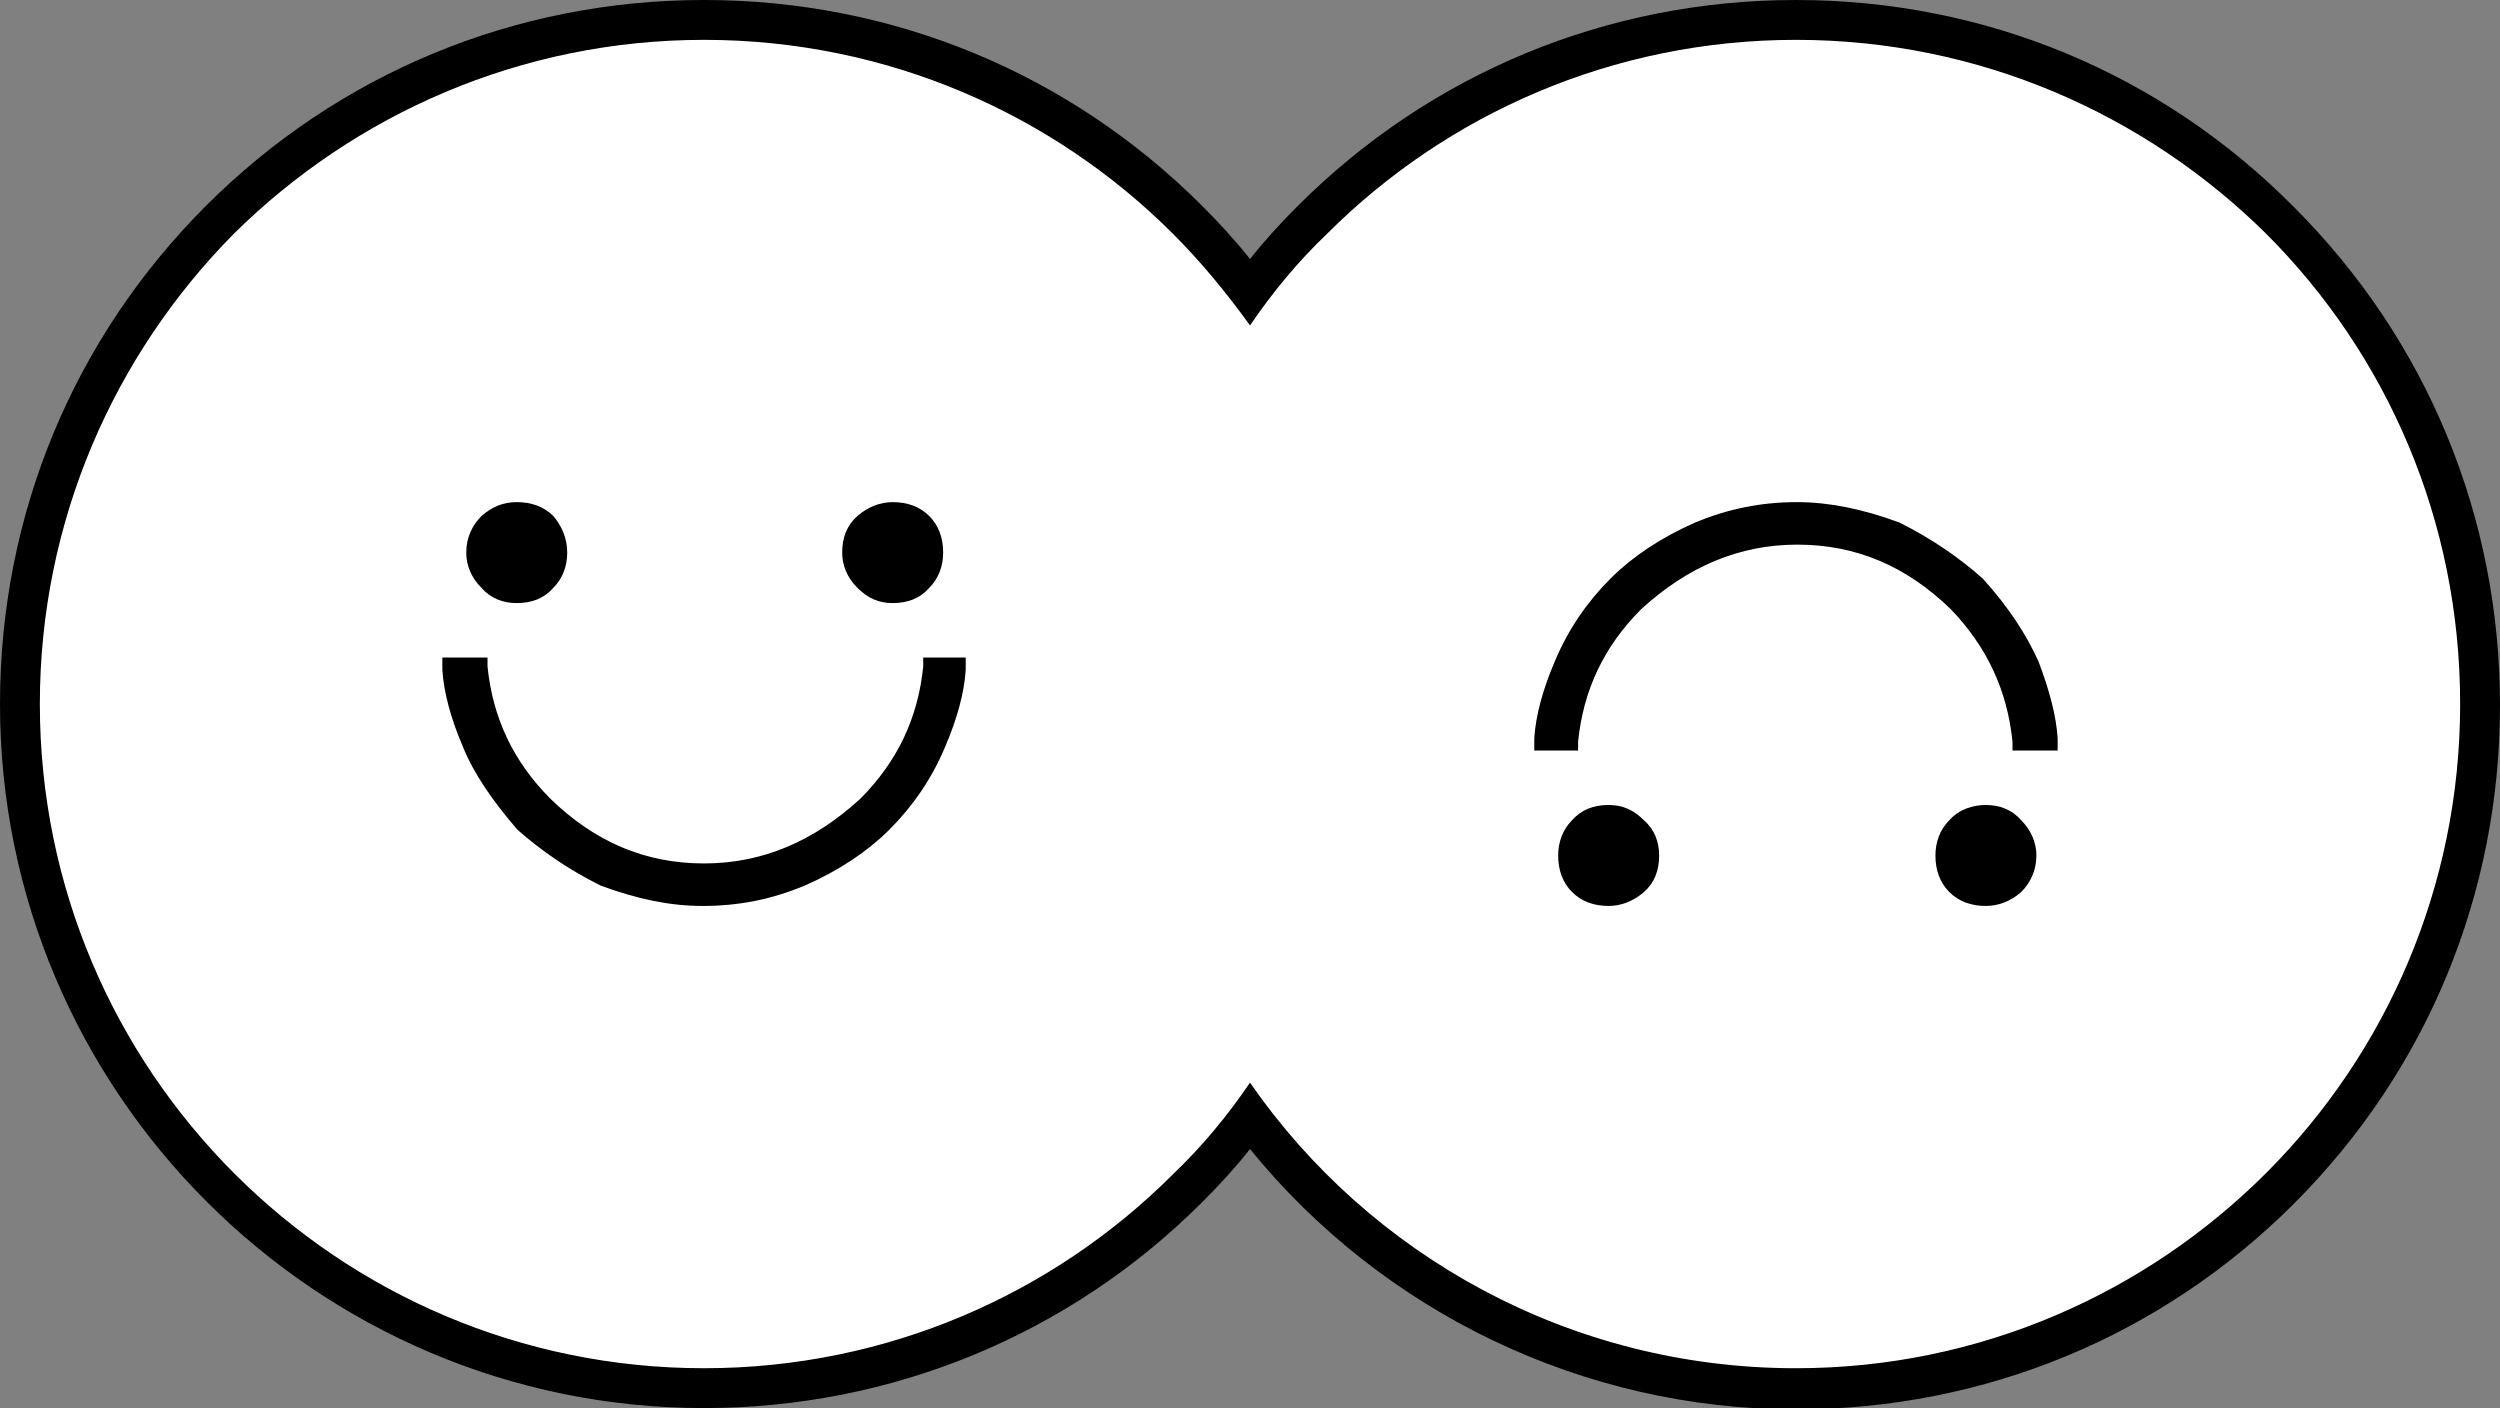 <?xml version="1.0" encoding="utf-8"?>
<!-- Generator: Adobe Illustrator 26.5.0, SVG Export Plug-In . SVG Version: 6.00 Build 0)  -->
<svg version="1.1" id="Ebene_1" xmlns="http://www.w3.org/2000/svg" xmlns:xlink="http://www.w3.org/1999/xlink" x="0px" y="0px"
	 viewBox="0 0 188.2 106" style="enable-background:new 0 0 188.2 106;" xml:space="preserve">
<rect x="0" y="0" width="188.2" height="106" fill="#808080" stroke="none"/>
<style type="text/css">
	.st0{fill:#FFFFFF;}
	.st1{stroke:#000000;stroke-miterlimit:10;}
</style>
<g>
	<path class="st0" d="M135.2,104.5c-16.2,0-31.4-7.6-41.1-20.5c-1.4,1.9-3,3.7-4.7,5.4c-9.7,9.7-22.7,15.1-36.4,15.1
		C24.6,104.5,1.5,81.4,1.5,53c0-13.8,5.4-26.7,15.1-36.4C26.3,6.9,39.2,1.5,53,1.5c13.8,0,26.7,5.4,36.4,15.1
		c1.7,1.7,3.2,3.5,4.7,5.4c1.4-1.9,3-3.7,4.7-5.4c9.7-9.7,22.6-15.1,36.4-15.1c13.8,0,26.7,5.4,36.4,15.1
		c9.7,9.7,15.1,22.7,15.1,36.4c0,13.8-5.4,26.7-15.1,36.4C161.9,99.1,149,104.5,135.2,104.5z"/>
	<path d="M135.2,3c13.8,0,26.3,5.6,35.4,14.6c9.1,9.1,14.6,21.6,14.6,35.4s-5.6,26.3-14.6,35.3c-9,9-21.5,14.7-35.4,14.7
		c-17,0-32.1-8.5-41.1-21.5c-1.7,2.5-3.6,4.8-5.8,6.9C79.3,97.4,66.8,103,53,103C25.4,103,3,80.6,3,53c0-13.8,5.6-26.3,14.6-35.4
		C26.7,8.6,39.2,3,53,3c13.8,0,26.3,5.6,35.3,14.6c2.1,2.1,4,4.4,5.8,6.9c1.7-2.5,3.6-4.8,5.8-6.9C108.9,8.6,121.4,3,135.2,3
		 M135.2,0C121,0,107.7,5.5,97.7,15.5c-1.3,1.3-2.5,2.6-3.6,4c-1.1-1.4-2.4-2.8-3.6-4C80.5,5.5,67.2,0,53,0
		C38.8,0,25.5,5.5,15.5,15.5C5.5,25.5,0,38.8,0,53c0,29.2,23.8,53,53,53c14.1,0,27.5-5.5,37.5-15.5c1.3-1.3,2.5-2.6,3.6-4
		c10,12.3,25.1,19.6,41.1,19.6c14.2,0,27.5-5.5,37.5-15.5c10-10,15.5-23.3,15.5-37.5c0-14.2-5.5-27.5-15.5-37.5
		C162.7,5.5,149.4,0,135.2,0L135.2,0z"/>
</g>
<g>
	<g>
		<g>
			<path class="st1" d="M72.2,50v0.4c-0.1,1.6-0.6,3.5-1.5,5.6c-1,2.4-2.4,4.4-4.1,6.1c-1.6,1.6-3.7,3-6.2,4.1
				c-2.4,1-4.8,1.5-7.5,1.5c-2.4,0-4.8-0.5-7.5-1.5c-2.4-1.2-4.4-2.6-6.1-4.1C37.5,60,36.1,58,35.3,56c-0.9-2.1-1.4-4-1.5-5.6V50
				h2.4v0.2c0.4,4,2,7.4,4.9,10.3c3.4,3.3,7.3,5,11.9,5c4.5,0,8.5-1.7,12.1-5c2.9-2.9,4.5-6.3,4.9-10.3V50H72.2z"/>
		</g>
		<g>
			<path class="st1" d="M70.5,41.6c0,0.9-0.3,1.7-0.9,2.3c-0.6,0.7-1.4,1-2.4,1c-0.9,0-1.6-0.3-2.3-1c-0.7-0.7-1-1.5-1-2.3
				c0-1,0.3-1.8,1-2.4c0.7-0.6,1.5-0.9,2.3-0.9c1,0,1.8,0.3,2.4,0.9C70.2,39.8,70.5,40.6,70.5,41.6z"/>
		</g>
		<g>
			<path class="st1" d="M42.2,41.6c0,0.9-0.3,1.7-0.9,2.3c-0.6,0.7-1.4,1-2.4,1c-0.9,0-1.7-0.3-2.3-1c-0.7-0.7-1-1.5-1-2.3
				c0-1,0.4-1.8,1-2.4c0.7-0.6,1.4-0.9,2.3-0.9c1,0,1.8,0.3,2.4,0.9C41.8,39.8,42.2,40.6,42.2,41.6z"/>
		</g>
	</g>
	<g>
		<g>
			<path class="st1" d="M154.4,55.6V56H152v-0.2c-0.4-4-2-7.4-4.8-10.3c-3.4-3.3-7.3-5-11.9-5c-4.5,0-8.5,1.7-12.1,5
				c-2.9,2.9-4.5,6.3-4.9,10.3V56H116v-0.4c0.1-1.6,0.6-3.5,1.5-5.6c1-2.4,2.4-4.4,4.1-6.1c1.6-1.6,3.7-3,6.2-4.1
				c2.4-1,4.8-1.5,7.5-1.5c2.3,0,4.8,0.5,7.5,1.5c2.4,1.2,4.4,2.6,6.1,4.1c1.9,2.1,3.2,4.1,4.1,6.1C153.8,52.1,154.3,54,154.4,55.6z
				"/>
		</g>
		<g>
			<path class="st1" d="M124.4,64.4c0,1-0.3,1.8-1,2.4c-0.7,0.6-1.5,0.9-2.3,0.9c-1,0-1.8-0.3-2.4-0.9c-0.6-0.6-0.9-1.4-0.9-2.4
				c0-0.9,0.3-1.7,0.9-2.3c0.6-0.7,1.4-1,2.4-1c0.9,0,1.6,0.3,2.3,1C124.1,62.7,124.4,63.5,124.4,64.4z"/>
		</g>
		<g>
			<path class="st1" d="M152.8,64.4c0,1-0.4,1.8-1,2.4c-0.7,0.6-1.5,0.9-2.3,0.9c-1,0-1.8-0.3-2.4-0.9c-0.6-0.6-0.9-1.4-0.9-2.4
				c0-0.9,0.3-1.7,0.9-2.3c0.6-0.7,1.5-1,2.4-1c0.9,0,1.7,0.3,2.3,1C152.4,62.7,152.8,63.5,152.8,64.4z"/>
		</g>
	</g>
</g>
</svg>
